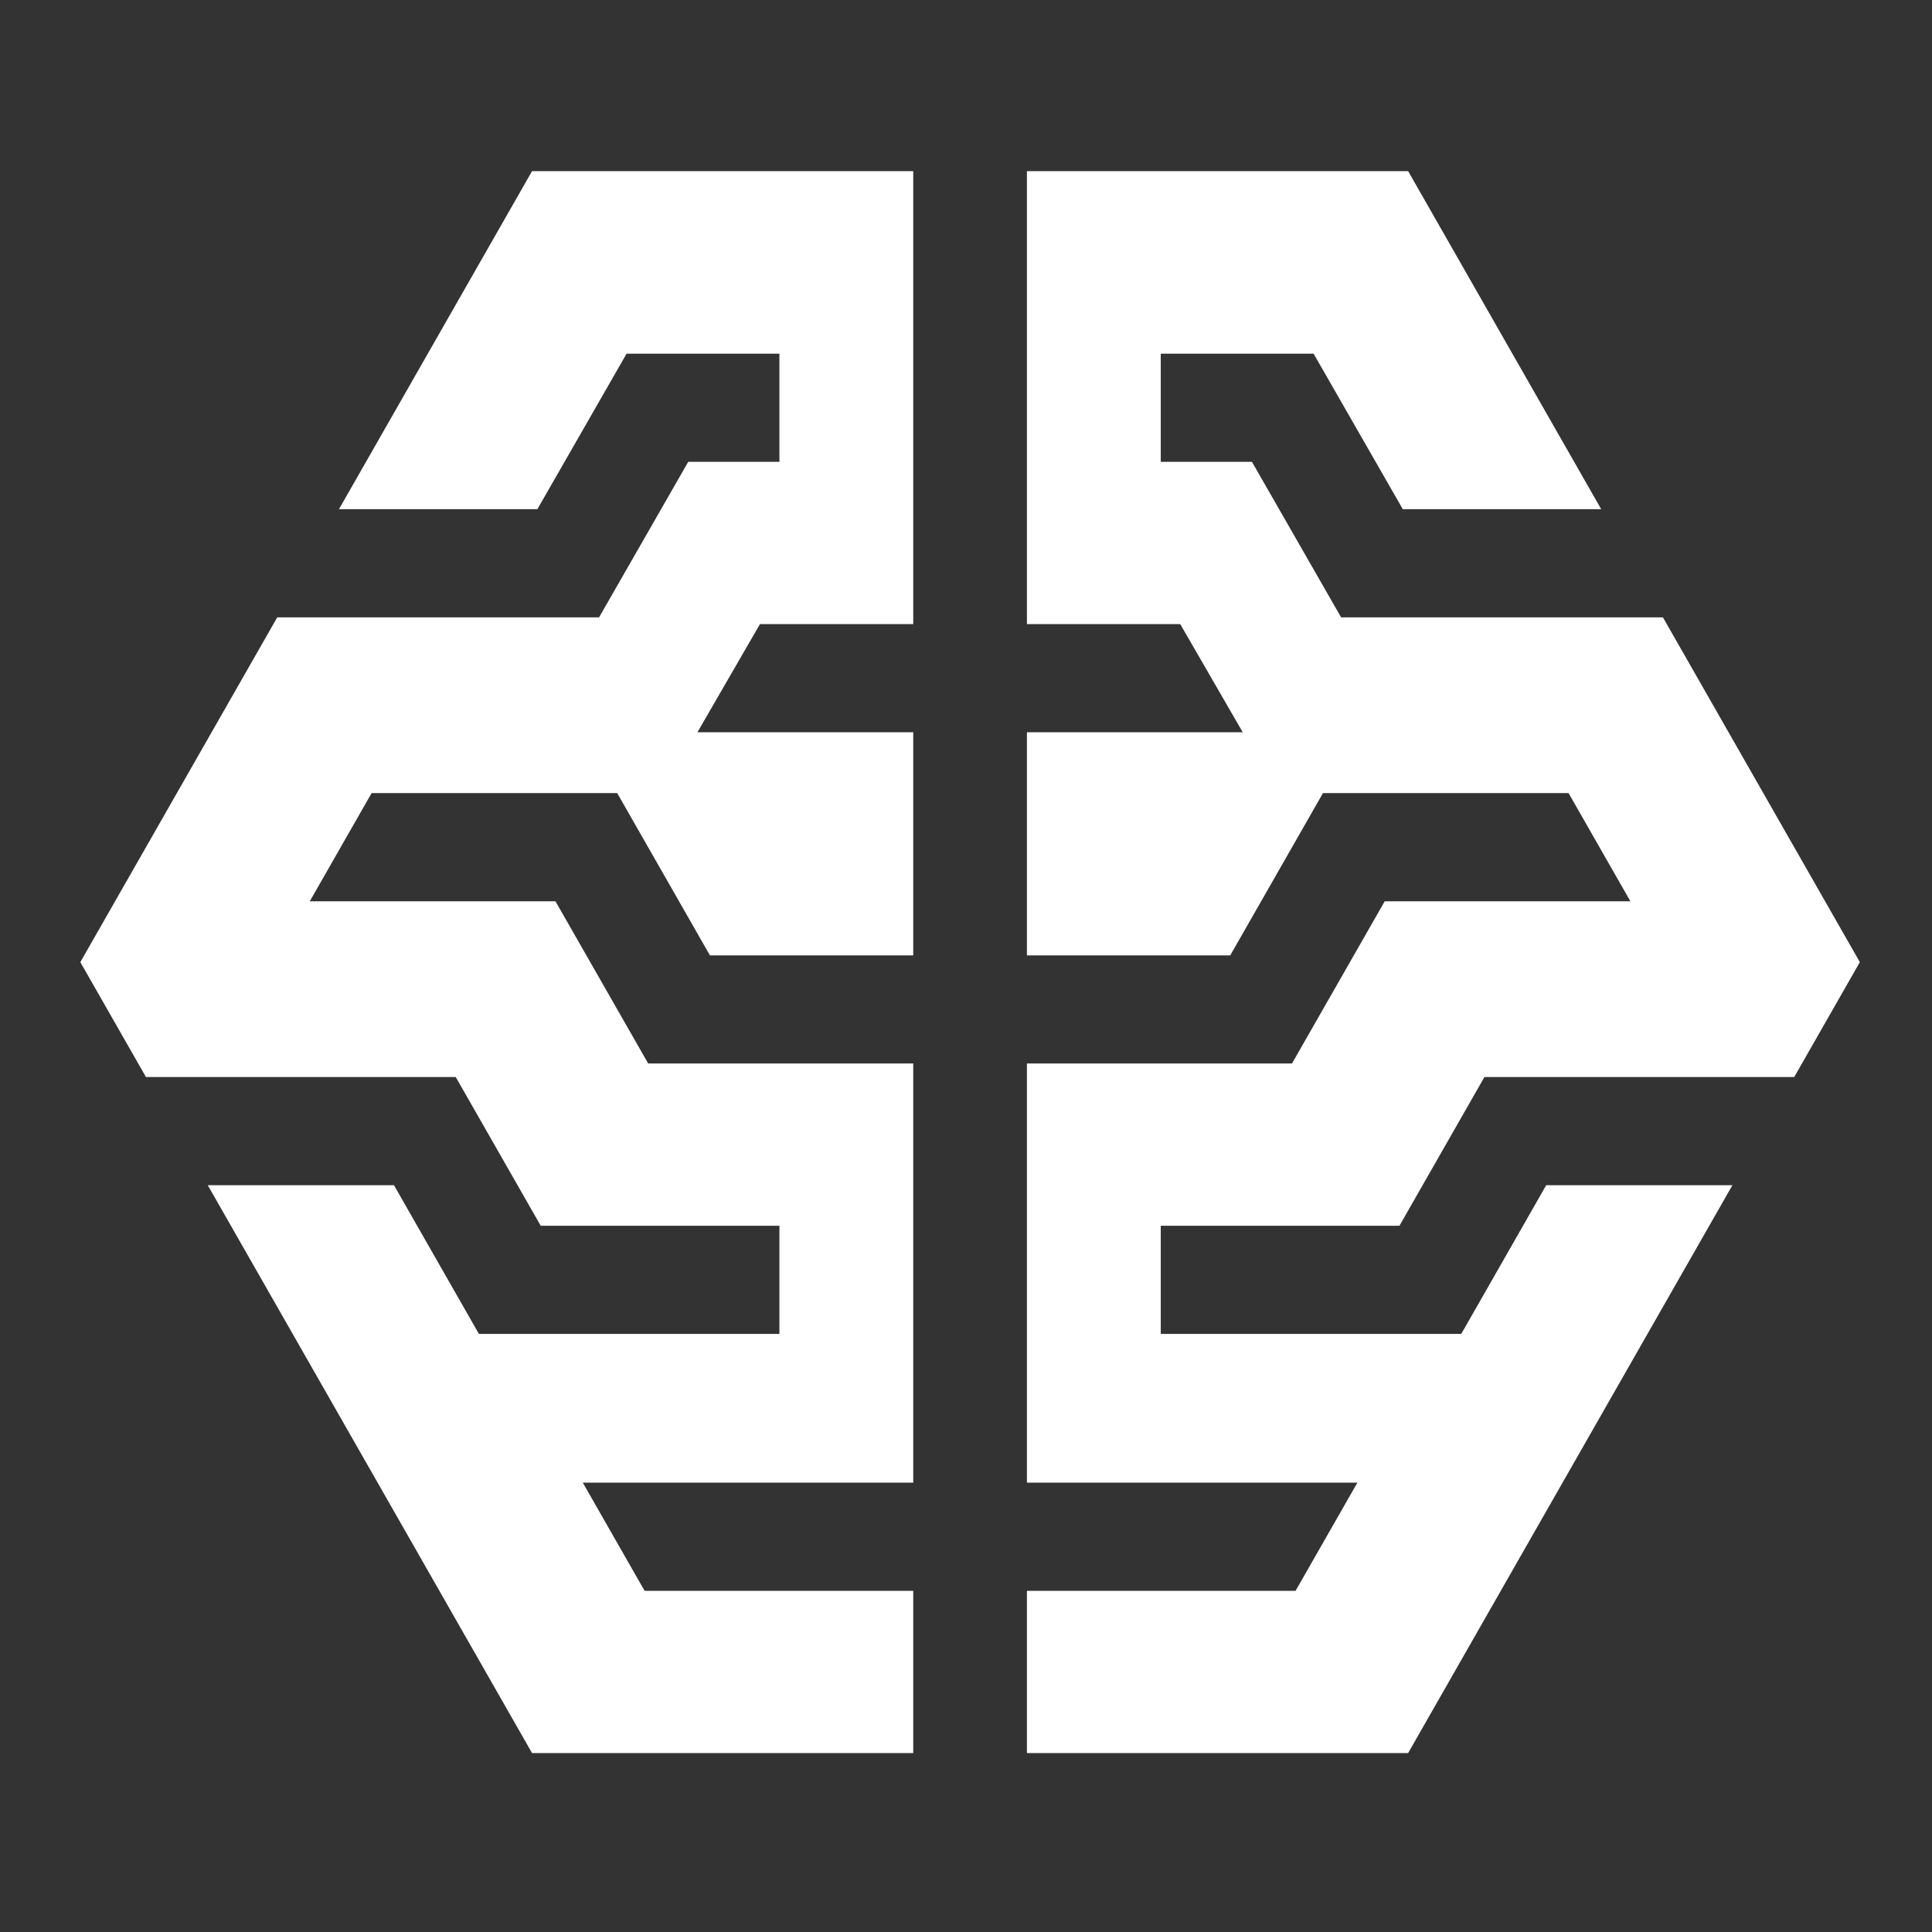 <?xml version="1.0" encoding="UTF-8" standalone="no"?>
<svg width="26px" height="26px" viewBox="0 0 26 26" version="1.1" xmlns="http://www.w3.org/2000/svg" xmlns:xlink="http://www.w3.org/1999/xlink">
    <rect x="0" y="0" width="26" height="26" fill="#333333" stroke="none"/>
    <!-- Generator: Sketch 39.1 (31720) - http://www.bohemiancoding.com/sketch -->
    <title>machine-learning copy</title>
    <desc>Created with Sketch.</desc>
    <defs></defs>
    <g id="Page-1" stroke="none" stroke-width="1" fill="none" fill-rule="evenodd">
        <g id="Machine-Learning-Copy-2" transform="translate(1, 2)" fill="#FFFFFF">
            <polygon id="Shape" points="17.833 14.496 18.977 12.494 23.146 12.494 24.029 10.948 21.379 6.308 17.048 6.308 15.848 4.215 14.621 4.215 14.621 2.76 16.678 2.76 17.878 4.852 20.548 4.852 17.95 0.303 12.82 0.303 12.82 6.399 14.883 6.399 15.724 7.854 12.82 7.854 12.82 10.857 15.556 10.857 16.804 8.673 20.109 8.673 20.941 10.129 17.635 10.129 16.387 12.312 12.82 12.312 12.82 17.953 17.267 17.953 16.435 19.409 12.82 19.409 12.82 21.592 17.95 21.592 22.314 13.95 19.808 13.95 18.665 15.951 14.621 15.951 14.621 14.496"></polygon>
            <polygon id="Shape" points="6.277 14.496 5.133 12.494 0.964 12.494 0.081 10.948 2.731 6.308 7.062 6.308 8.262 4.215 9.489 4.215 9.489 2.76 7.432 2.76 6.232 4.852 3.562 4.852 6.16 0.303 11.29 0.303 11.29 6.399 9.227 6.399 8.386 7.854 11.29 7.854 11.29 10.857 8.554 10.857 7.306 8.673 4.001 8.673 3.169 10.129 6.475 10.129 7.723 12.312 11.29 12.312 11.29 17.953 6.843 17.953 7.675 19.409 11.29 19.409 11.29 21.592 6.16 21.592 1.796 13.95 4.302 13.95 5.445 15.951 9.489 15.951 9.489 14.496"></polygon>
        </g>
    </g>
</svg>